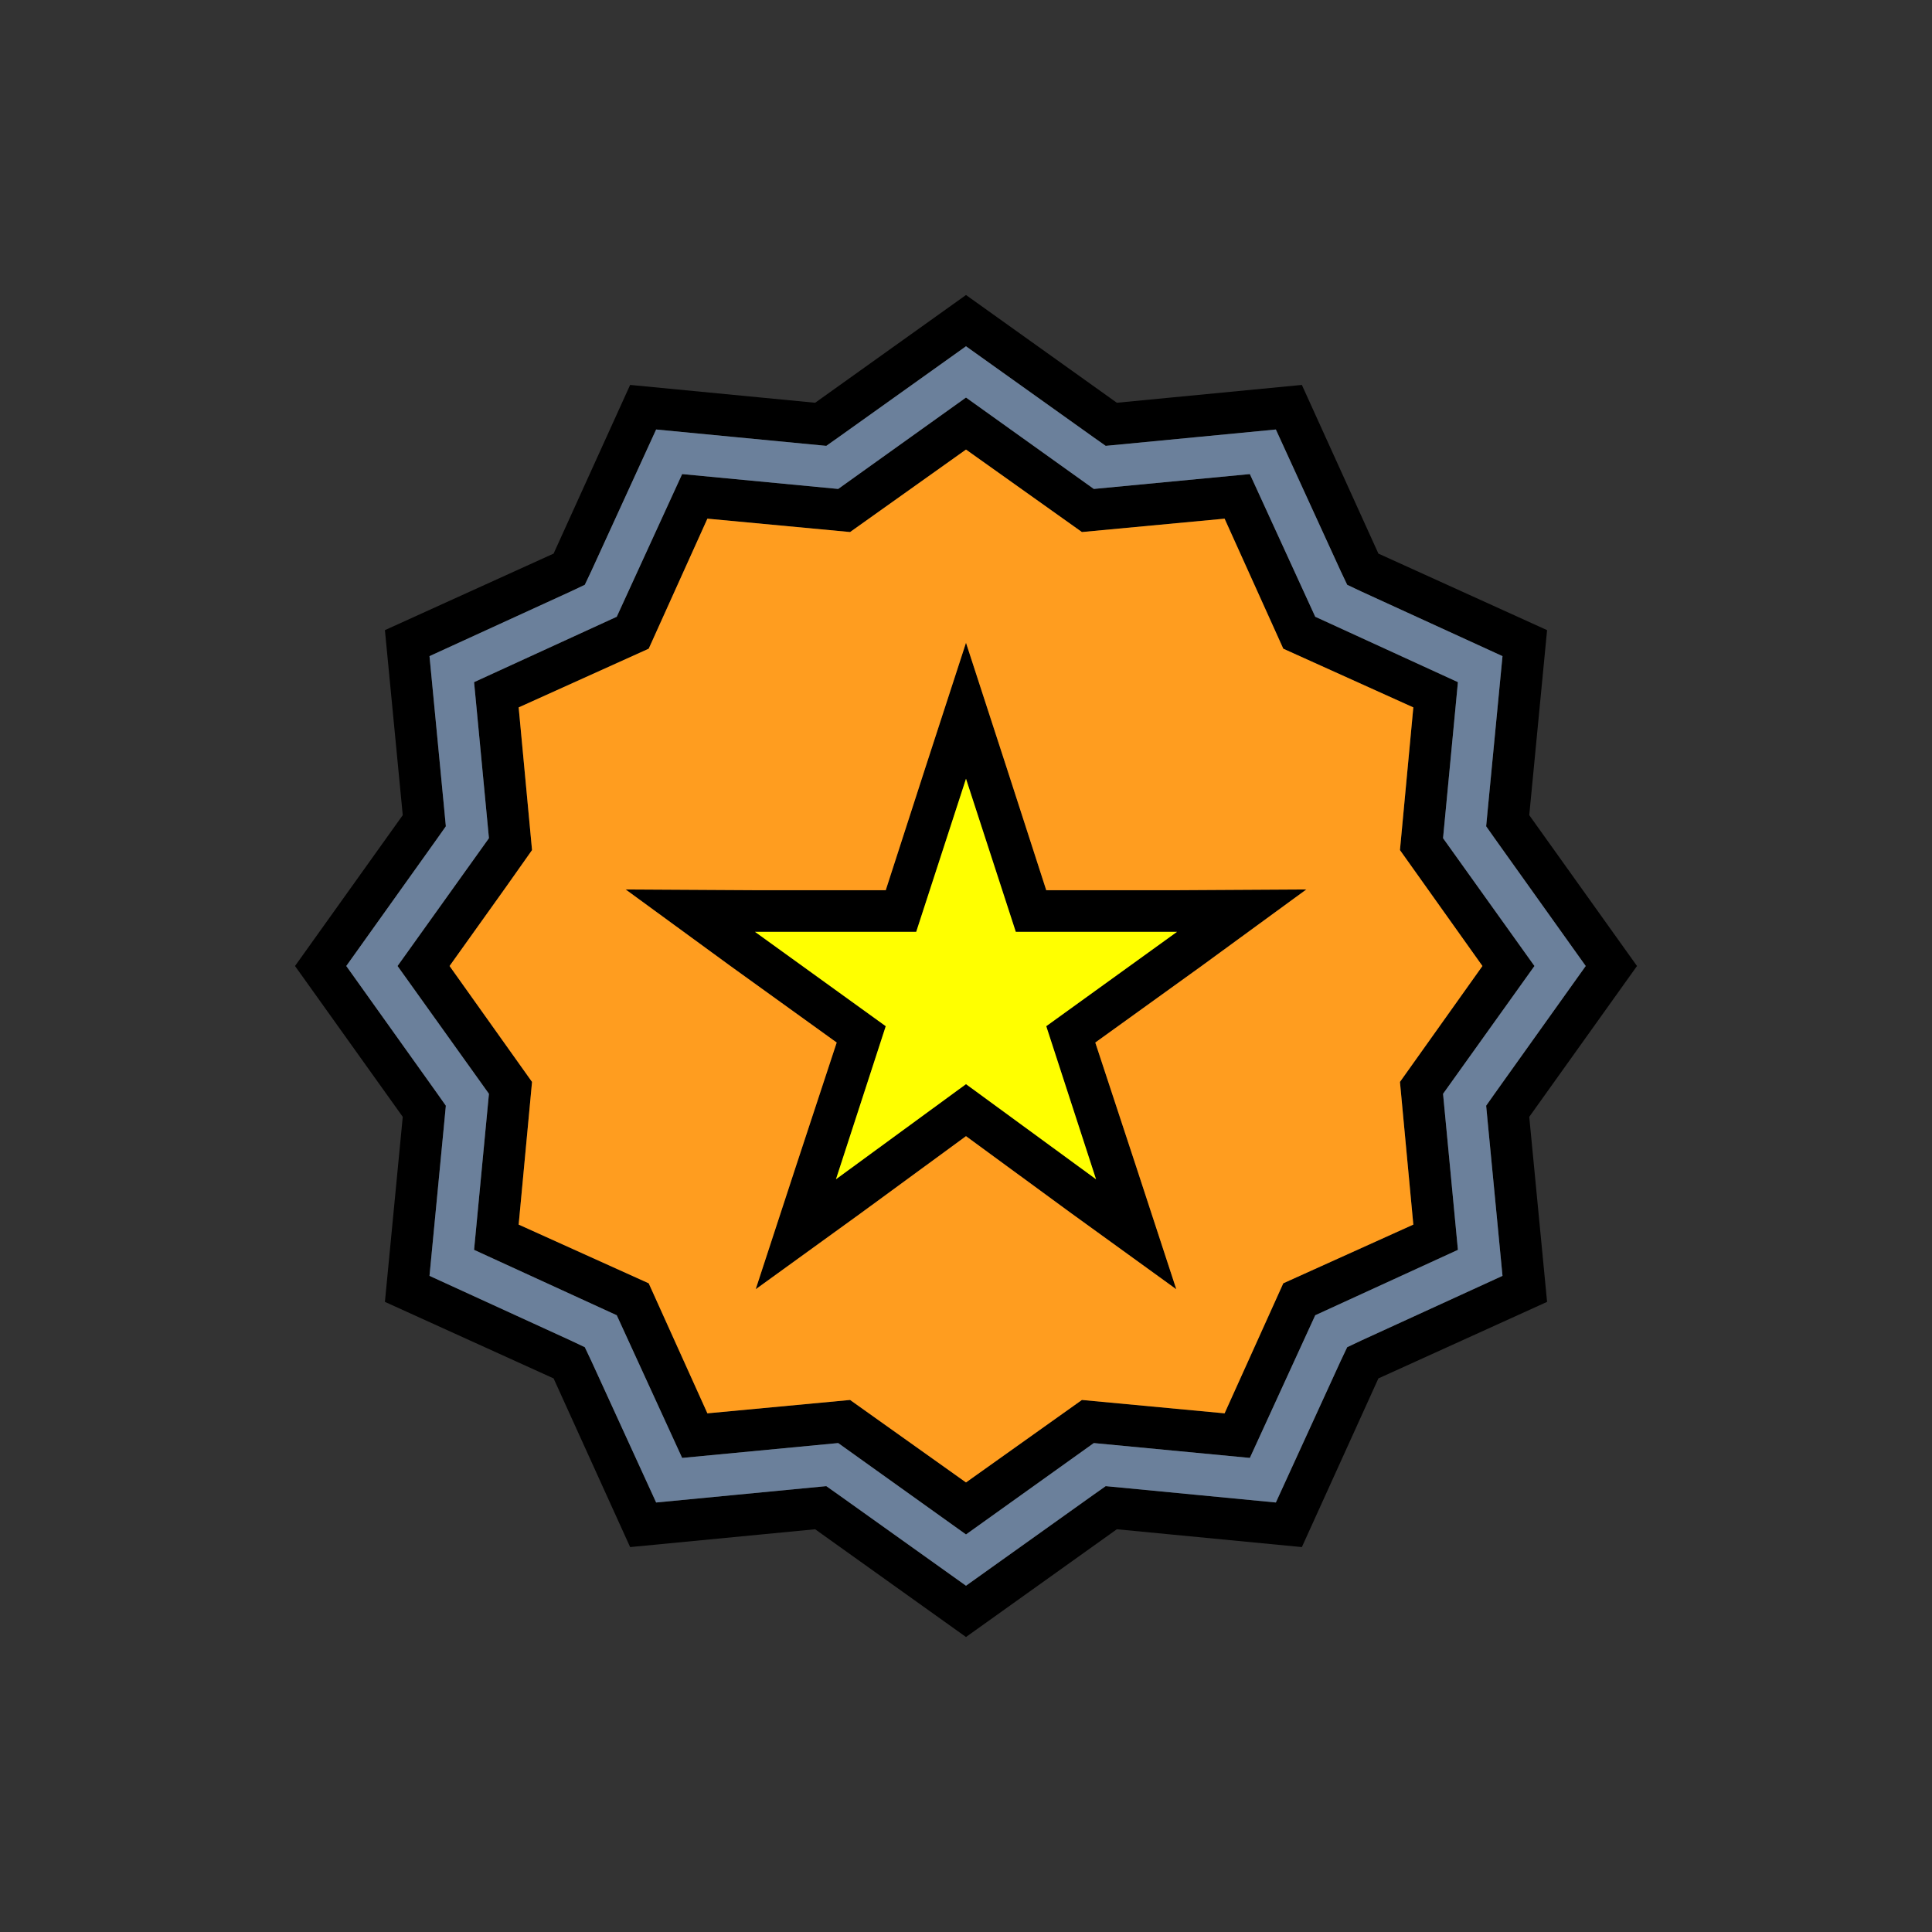 <?xml version="1.0" encoding="UTF-8"?>
<!DOCTYPE svg PUBLIC "-//W3C//DTD SVG 1.1//EN" "http://www.w3.org/Graphics/SVG/1.1/DTD/svg11.dtd">
<!-- Creator: CorelDRAW X7 -->
<svg xmlns="http://www.w3.org/2000/svg" xml:space="preserve" width="100%" height="100%" version="1.1" style="shape-rendering:geometricPrecision; text-rendering:geometricPrecision; image-rendering:optimizeQuality; fill-rule:evenodd; clip-rule:evenodd"
viewBox="0 0 2600 2600"
 xmlns:xlink="http://www.w3.org/1999/xlink">
 <rect x="0" y="0" width="2600" height="2600" fill="#333333" stroke="none"/>
 <defs>
  <style type="text/css">
   <![CDATA[
    .fil0 {fill:none}
    .fil4 {fill:#6B809B}
    .fil1 {fill:black}
    .fil3 {fill:#FF9D1F}
    .fil2 {fill:yellow}
   ]]>
  </style>
 </defs>
 <g id="Layer_x0020_1">
  <rect class="fil0" width="2600" height="2600"/>
  <g id="_2724758156224">
   <path class="fil1" d="M716 1144l-18 -192 175 -79 79 -175 192 18 156 -111 156 111 192 -18 79 175 175 79 -18 192 111 156 -111 156 18 192 -175 79 -79 175 -192 -18 -156 111 -156 -111 -192 18 -79 -175 -175 -79 18 -192 -111 -156 75 -105 36 -51zm638 -113l54 167 176 0 174 -1 -141 103 -143 103 55 167 54 165 -141 -102 -142 -104 -142 104 -141 102 54 -165 55 -167 -143 -103 -141 -103 174 1 176 0 54 -167 54 -166 54 166zm-54 17l67 206 217 0 -176 127 67 206 -175 -128 -175 128 67 -206 -176 -127 217 0 67 -206zm-702 43l-20 -208 190 -87 19 -9 9 -19 87 -190 208 20 21 2 17 -12 171 -122 171 122 17 12 21 -2 208 -20 87 190 9 19 19 9 190 87 -20 208 -2 21 12 17 122 171 -122 171 -12 17 2 21 20 208 -190 87 -19 9 -9 19 -87 190 -208 -20 -21 -2 -17 12 -171 122 -171 -122 -17 -12 -21 2 -208 20 -87 -190 -9 -19 -19 -9 -190 -87 20 -208 2 -21 -12 -17 -122 -171 122 -171 12 -17 -2 -21zm905 967l249 24 103 -227 227 -103 -24 -249 145 -203 -145 -203 24 -249 -227 -103 -103 -227 -249 24 -203 -145 -203 145 -249 -24 -103 227 -227 103 24 249 -145 203 145 203 -24 249 227 103 103 227 249 -24 203 145 203 -145zm-31 -116l210 20 88 -192 192 -88 -20 -210 123 -172 -123 -172 20 -210 -192 -88 -88 -192 -210 20 -172 -123 -172 123 -210 -20 -88 192 -192 88 20 210 -123 172 123 172 -20 210 192 88 88 192 210 -20 172 123 172 -123z"/>
   <polygon class="fil2" points="1584,1254 1367,1254 1300,1048 1233,1254 1016,1254 1192,1381 1125,1587 1300,1459 1475,1587 1408,1381 "/>
   <path class="fil3" d="M1192 1198l54 -167 54 -166 54 166 54 167 176 0 174 -1 -141 103 -143 103 55 167 54 165 -141 -102 -142 -104 -142 104 -141 102 54 -165 55 -167 -143 -103 -141 -103 174 1 176 0zm535 -325l-79 -175 -192 18 -156 -111 -156 111 -192 -18 -79 175 -175 79 18 192 -36 51 -75 105 111 156 -18 192 175 79 79 175 192 -18 156 111 156 -111 192 18 79 -175 175 -79 -18 -192 111 -156 -111 -156 18 -192 -175 -79z"/>
   <path class="fil4" d="M1091 598l-208 -20 -87 190 -9 19 -19 9 -190 87 20 208 2 21 -12 17 -122 171 122 171 12 17 -2 21 -20 208 190 87 19 9 9 19 87 190 208 -20 21 -2 17 12 171 122 171 -122 17 -12 21 2 208 20 87 -190 9 -19 19 -9 190 -87 -20 -208 -2 -21 12 -17 122 -171 -122 -171 -12 -17 2 -21 20 -208 -190 -87 -19 -9 -9 -19 -87 -190 -208 20 -21 2 -17 -12 -171 -122 -171 122 -17 12 -21 -2zm-173 40l210 20 172 -123 172 123 210 -20 88 192 192 88 -20 210 123 172 -123 172 20 210 -192 88 -88 192 -210 -20 -172 123 -172 -123 -210 20 -88 -192 -192 -88 20 -210 -123 -172 123 -172 -20 -210 192 -88 88 -192z"/>
  </g>
 </g>
</svg>
